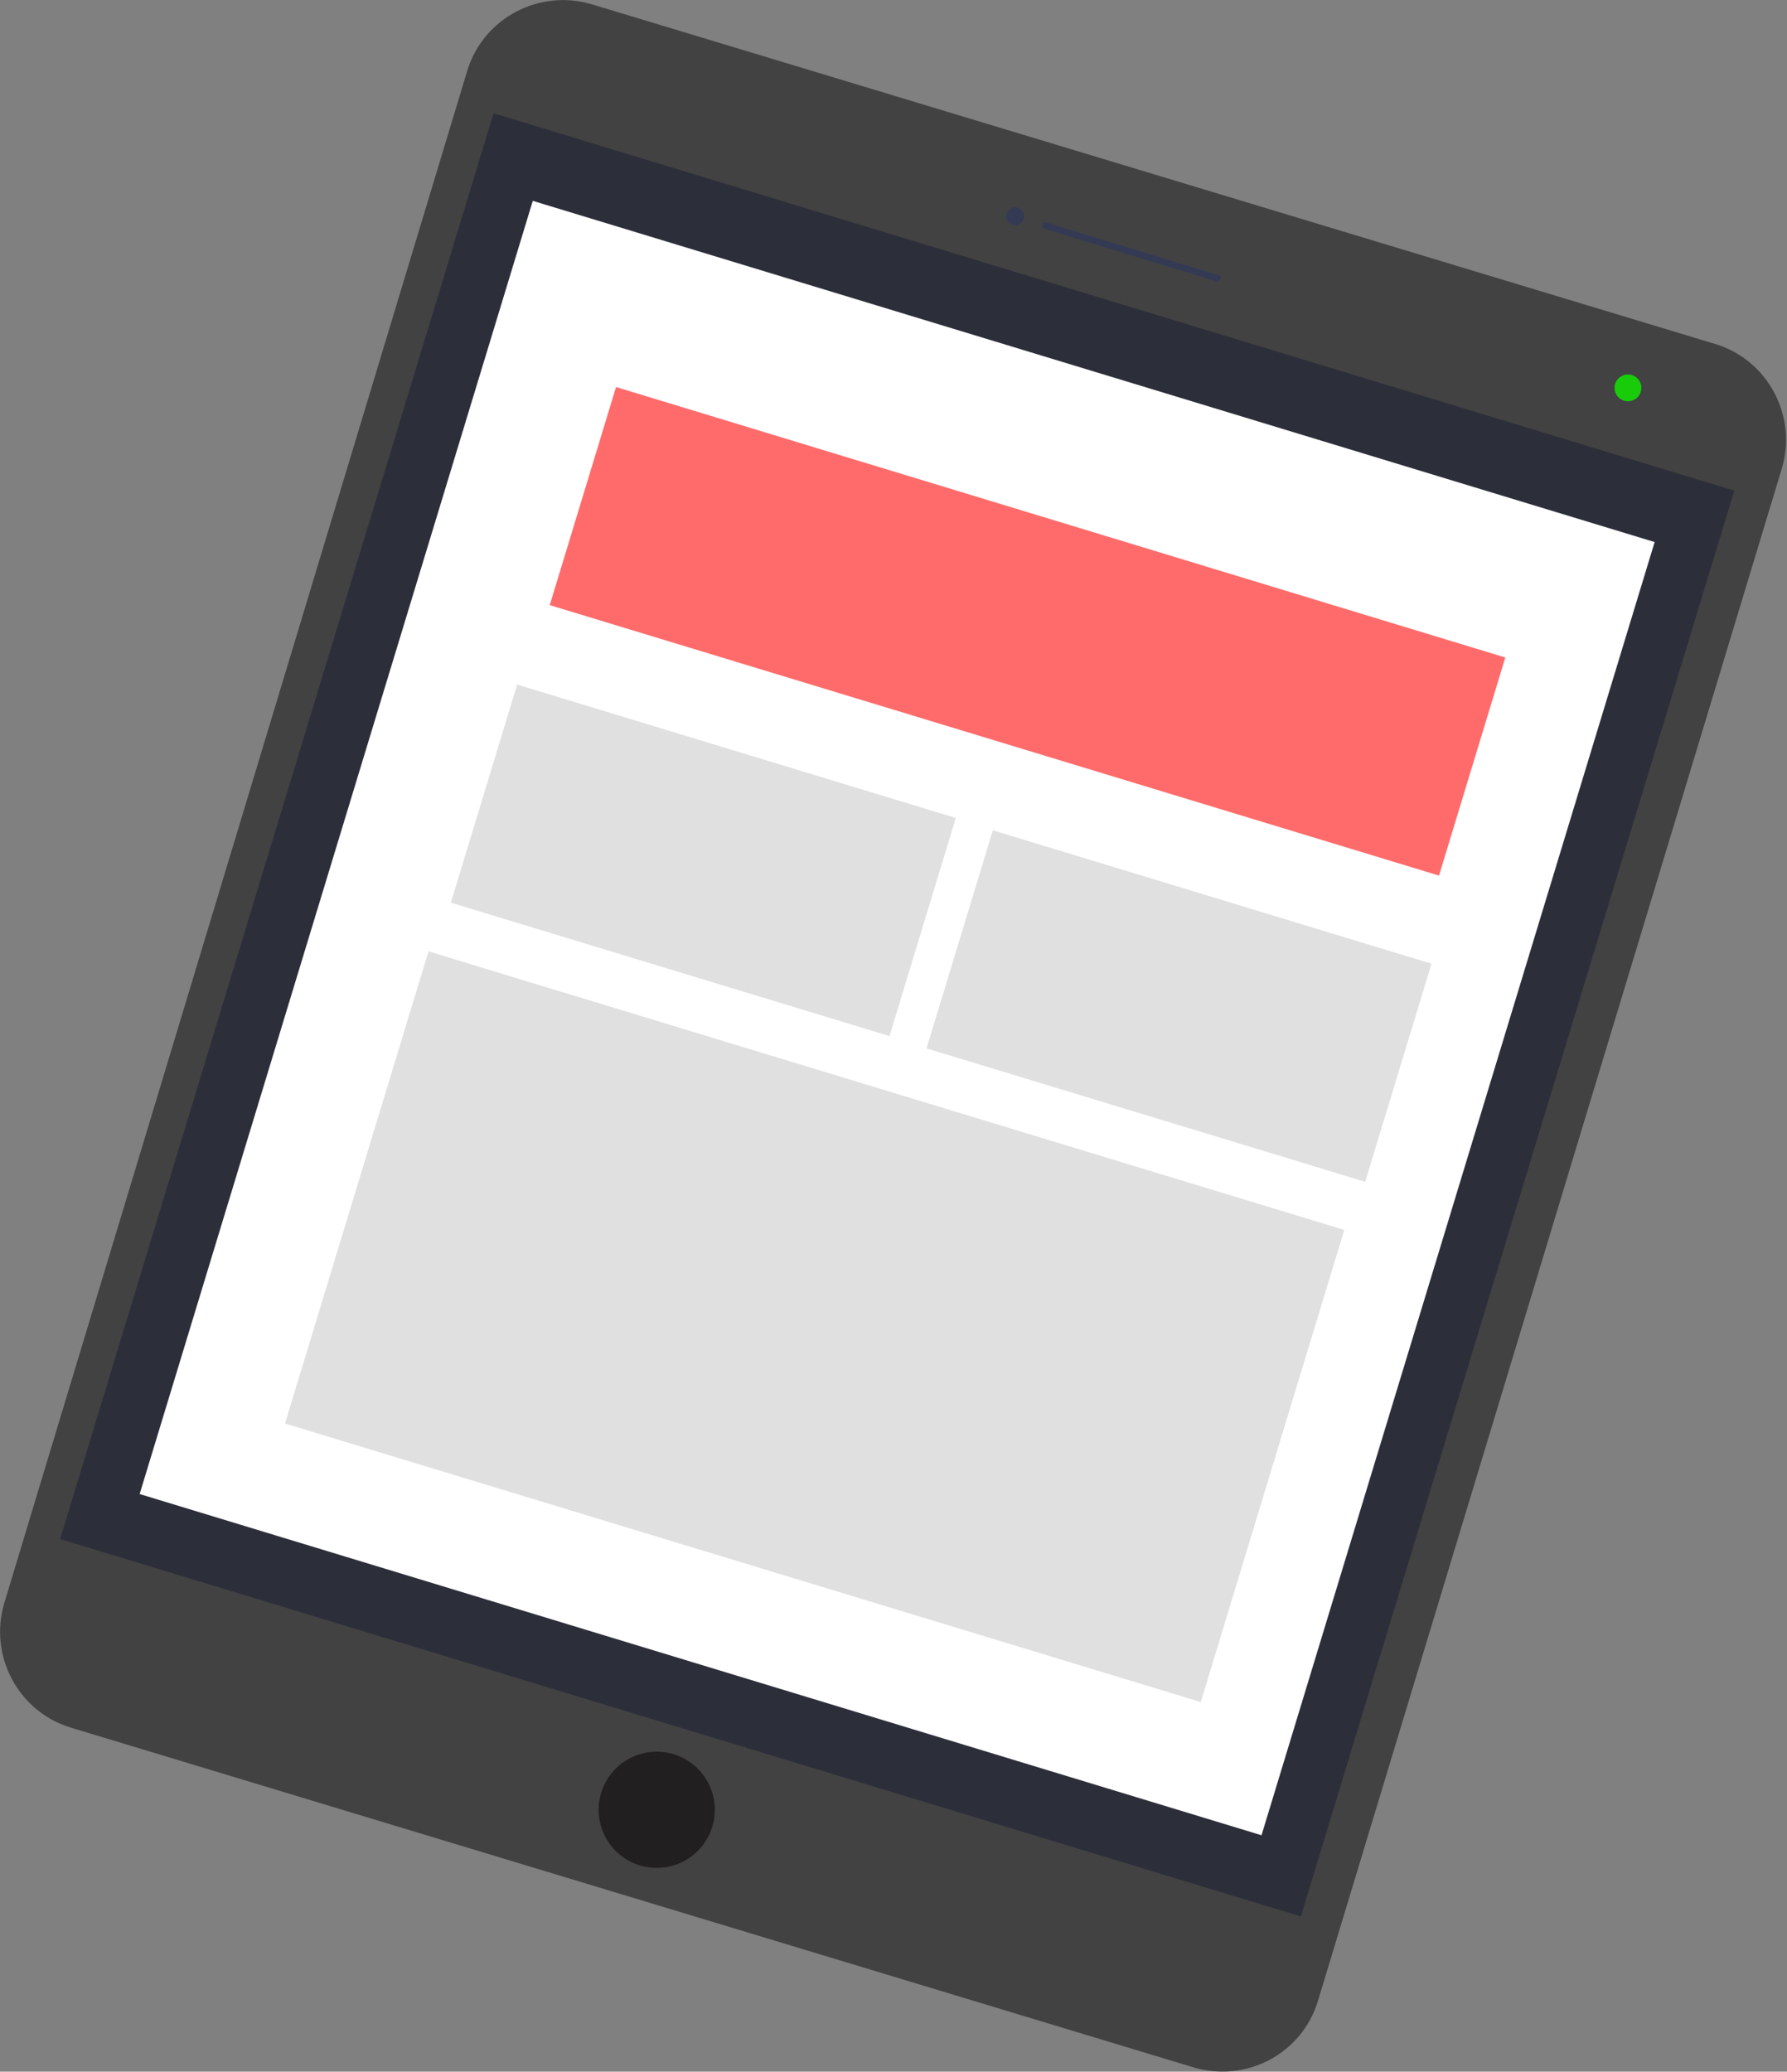 <?xml version="1.0" encoding="utf-8"?>
<!-- Generator: Adobe Illustrator 18.0.0, SVG Export Plug-In . SVG Version: 6.00 Build 0)  -->
<!DOCTYPE svg PUBLIC "-//W3C//DTD SVG 1.1//EN" "http://www.w3.org/Graphics/SVG/1.1/DTD/svg11.dtd">
<svg version="1.1" id="tablet" xmlns="http://www.w3.org/2000/svg" xmlns:xlink="http://www.w3.org/1999/xlink" x="0px" y="0px"
	 viewBox="0.1 384.1 200 231.8" enable-background="new 0.1 384.1 200 231.8" xml:space="preserve">
<rect x="0.1" y="384.1" width="200" height="231.8" fill="#808080" stroke="none"/>
<g>
	<g>
		<g>
			<path fill="#424242" d="M147.6,608c-1.8,5.9-8,9.2-14,7.4L8,577.4c-5.9-1.8-9.2-8.1-7.4-14L52.4,392c1.8-5.9,8.1-9.2,14-7.4
				l125.7,38c5.9,1.8,9.2,8.1,7.4,14L147.6,608z"/>
			<path fill="#424242" d="M145.9,607.5c-1.6,5-6.9,7.9-11.9,6.3L8.4,575.7c-5-1.6-7.9-6.9-6.3-11.9L54,392.5
				c1.6-5,6.9-7.9,11.9-6.3l125.7,38c5,1.6,7.9,6.9,6.3,11.9L145.9,607.5z"/>
		</g>
		
			<rect x="28.1" y="414.4" transform="matrix(-0.957 -0.291 0.291 -0.957 51.992 1003.289)" fill="#2C2E3A" width="145.1" height="166.7"/>
		<circle fill="#211F1F" cx="73.6" cy="586.6" r="6.5"/>
		<path fill="#343A54" d="M136.3,415.6l-19.3-5.9c-0.2-0.1-0.3-0.2-0.2-0.4v-0.1c0.1-0.2,0.2-0.3,0.4-0.2l19.3,5.9
			c0.2,0.1,0.3,0.2,0.2,0.4v0.1C136.6,415.5,136.5,415.6,136.3,415.6z"/>
		<circle fill="#343A54" cx="113.7" cy="408.3" r="1"/>
	</g>
</g>
<rect x="35" y="422.5" transform="matrix(-0.957 -0.291 0.291 -0.957 51.835 1003.968)" fill="#FFFFFF" width="131.2" height="151.2"/>
<rect id="red" x="63.2" y="442.1" transform="matrix(-0.957 -0.291 0.291 -0.957 92.984 923.554)" fill="#FF6B6B" width="104" height="25.5"/>
<rect x="53.2" y="467.7" transform="matrix(-0.957 -0.291 0.291 -0.957 14.464 963.1)" opacity="0.8" fill="#D8D8D8" enable-background="new    " width="51.3" height="25.5"/>
<rect x="106.4" y="484" transform="matrix(-0.957 -0.291 0.291 -0.957 113.872 1010.485)" opacity="0.8" fill="#D8D8D8" enable-background="new    " width="51.3" height="25.5"/>
<rect x="37.8" y="505.1" transform="matrix(-0.957 -0.291 0.291 -0.957 23.68 1068.926)" opacity="0.8" fill="#D8D8D8" enable-background="new    " width="107.1" height="55.2"/>
<circle fill="#19CC0A" cx="182.3" cy="427.5" r="1.5"/>
</svg>
